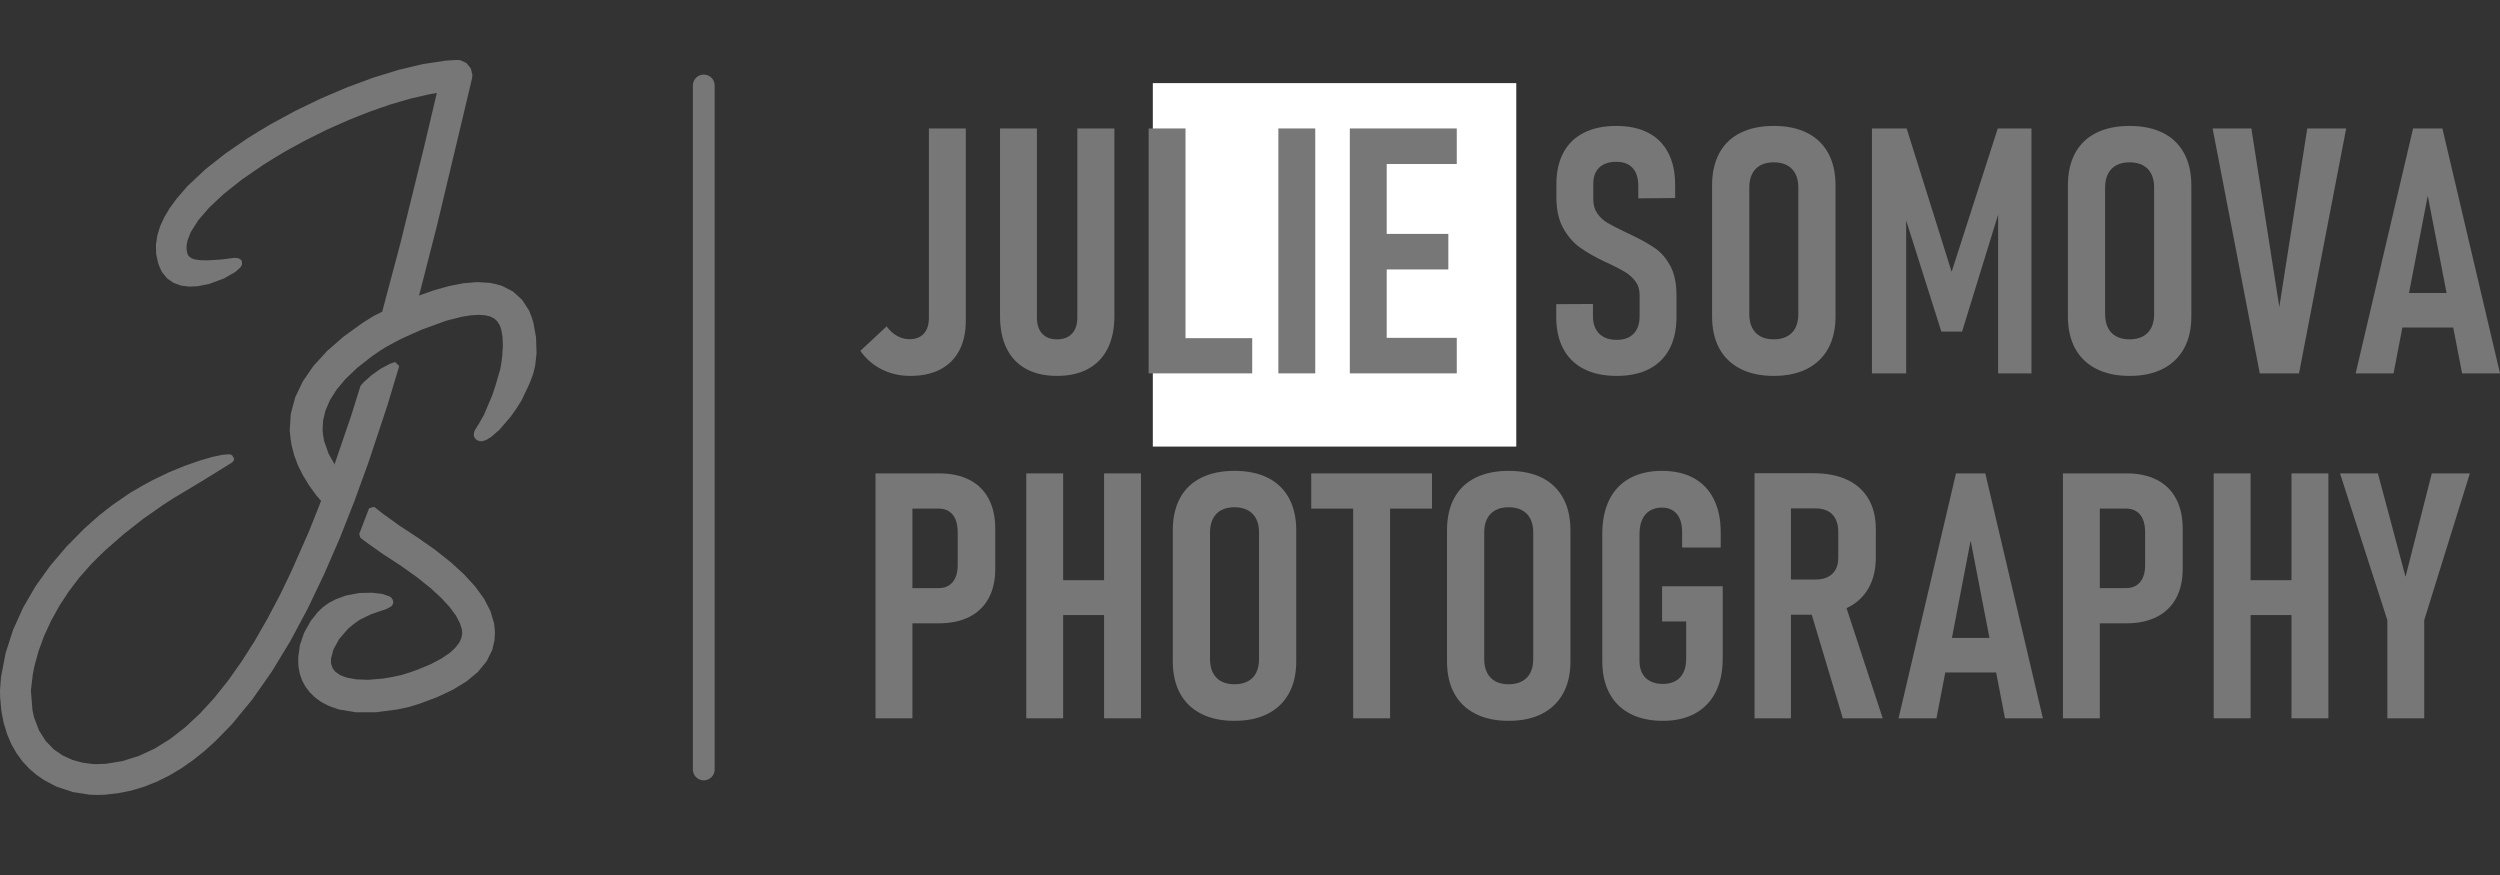 <?xml version="1.0" standalone="no"?>
<!DOCTYPE svg PUBLIC "-//W3C//DTD SVG 1.1//EN" "http://www.w3.org/Graphics/SVG/1.1/DTD/svg11.dtd">
<!--Generator: Xara Designer (www.xara.com), SVG filter version: 4.0.0.1-->
<svg stroke-width="0.501" stroke-linejoin="bevel" fill-rule="evenodd" xmlns:xlink="http://www.w3.org/1999/xlink" xmlns="http://www.w3.org/2000/svg" version="1.1" overflow="visible" width="720pt" height="252pt" viewBox="0 0 720 252">
 <rect x="0" y="0" width="720" height="252" fill="#333333" stroke="none"/>
 <defs>
  <marker id="DefaultArrow2" markerUnits="strokeWidth" viewBox="0 0 1 1" markerWidth="1" markerHeight="1" overflow="visible" orient="auto">
   <!-- REF_ARROW_STRAIGHT (-2) -->
   <g transform="scale(0.009)">
    <!-- 1/108 -->
    <path d="M -9 54 L -9 -54 L 117 0 z"/>
   </g>
  </marker>
  <marker id="DefaultArrow3" markerUnits="strokeWidth" viewBox="0 0 1 1" markerWidth="1" markerHeight="1" overflow="visible" orient="auto">
   <!-- REF_ARROW_ANGLED -->
   <g transform="scale(0.009)">
    <path d="M -27 54 L -9 0 L -27 -54 L 135 0 z"/>
   </g>
  </marker>
  <marker id="DefaultArrow4" markerUnits="strokeWidth" viewBox="0 0 1 1" markerWidth="1" markerHeight="1" overflow="visible" orient="auto">
   <!-- REF_ARROW_ROUNDED -->
   <g transform="scale(0.009)">
    <path d="M -9,0 L -9,-45 C -9,-51.708 2.808,-56.580 9,-54 L 117,-9 C 120.916,-7.369 126.000,-4.242 126,0 C 126,4.242 120.916,7.369 117,9 L 9,54 C 2.808,56.580 -9,51.708 -9,45 z"/>
   </g>
  </marker>
  <marker id="DefaultArrow5" markerUnits="strokeWidth" viewBox="0 0 1 1" markerWidth="1" markerHeight="1" overflow="visible" orient="auto">
   <!-- REF_ARROW_SPOT -->
   <g transform="scale(0.009)">
    <path d="M -54, 0 C -54,29.807 -29.807,54 0,54 C 29.807,54 54,29.807 54,0 C 54,-29.807 29.807,-54 0,-54 C -29.807,-54 -54,-29.807 -54,0 z"/>
   </g>
  </marker>
  <marker id="DefaultArrow6" markerUnits="strokeWidth" viewBox="0 0 1 1" markerWidth="1" markerHeight="1" overflow="visible" orient="auto">
   <!-- REF_ARROW_DIAMOND -->
   <g transform="scale(0.009)">
    <path d="M -63,0 L 0,63 L 63,0 L 0,-63 z"/>
   </g>
  </marker>
  <marker id="DefaultArrow7" markerUnits="strokeWidth" viewBox="0 0 1 1" markerWidth="1" markerHeight="1" overflow="visible" orient="auto">
   <!-- REF_ARROW_FEATHER -->
   <g transform="scale(0.009)">
    <path d="M 18,-54 L 108,-54 L 63,0 L 108,54 L 18, 54 L -36,0 z"/>
   </g>
  </marker>
  <marker id="DefaultArrow8" markerUnits="strokeWidth" viewBox="0 0 1 1" markerWidth="1" markerHeight="1" overflow="visible" orient="auto">
   <!-- REF_ARROW_FEATHER2 -->
   <g transform="scale(0.009)">
    <path d="M -36,0 L 18,-54 L 54,-54 L 18,-18 L 27,-18 L 63,-54 L 99,-54 L 63,-18 L 72,-18 L 108,-54 L 144,-54 L 90,0 L 144,54 L 108,54 L 72,18 L 63,18 L 99,54 L 63,54 L 27,18 L 18,18 L 54,54 L 18,54 z"/>
   </g>
  </marker>
  <marker id="DefaultArrow9" markerUnits="strokeWidth" viewBox="0 0 1 1" markerWidth="1" markerHeight="1" overflow="visible" orient="auto">
   <!-- REF_ARROW_HOLLOWDIAMOND -->
   <g transform="scale(0.009)">
    <path d="M 0,45 L -45,0 L 0, -45 L 45, 0 z M 0, 63 L-63, 0 L 0, -63 L 63, 0 z"/>
   </g>
  </marker>
  <filter id="StainedFilter">
   <feBlend mode="multiply" in2="BackgroundImage" in="SourceGraphic" result="blend"/>
   <feComposite in="blend" in2="SourceAlpha" operator="in" result="comp"/>
  </filter>
  <filter id="BleachFilter">
   <feBlend mode="screen" in2="BackgroundImage" in="SourceGraphic" result="blend"/>
   <feComposite in="blend" in2="SourceAlpha" operator="in" result="comp"/>
  </filter>
  <filter id="InvertTransparencyBitmapFilter">
   <feComponentTransfer>
    <feFuncR type="gamma" amplitude="1.055" exponent=".417" offset="-0.055"/>
    <feFuncG type="gamma" amplitude="1.055" exponent=".417" offset="-0.055"/>
    <feFuncB type="gamma" amplitude="1.055" exponent=".417" offset="-0.055"/>
   </feComponentTransfer>
   <feComponentTransfer>
    <feFuncR type="linear" slope="-1" intercept="1"/>
    <feFuncG type="linear" slope="-1" intercept="1"/>
    <feFuncB type="linear" slope="-1" intercept="1"/>
    <feFuncA type="linear" slope="1" intercept="0"/>
   </feComponentTransfer>
   <feComponentTransfer>
    <feFuncR type="gamma" amplitude="1" exponent="2.4" offset="0"/>
    <feFuncG type="gamma" amplitude="1" exponent="2.4" offset="0"/>
    <feFuncB type="gamma" amplitude="1" exponent="2.4" offset="0"/>
   </feComponentTransfer>
  </filter>
 </defs>
 <g id="Document" fill="none" stroke="black" font-family="Times New Roman" font-size="16" transform="scale(1 -1)">
  <g id="Spread" transform="translate(0 -252)">
   <g id="Layer 1">
    <path d="M 332.013,228.062 L 332.013,123.387 L 436.688,123.387 L 436.688,228.062 L 332.013,228.062 Z" stroke="none" fill="#ffffff" stroke-linejoin="miter" marker-start="none" marker-end="none"/>
    <g id="Group" stroke="#777777" stroke-miterlimit="79.84">
     <g id="Group_1">
      <g id="Group_2" fill="#777777" stroke="#777777" stroke-linejoin="miter" stroke-width="1.883" stroke-miterlimit="19.96">
       <path d="M 110.491,153.668 L 114.783,155.437 L 116.754,156.166 L 119.666,166.684 L 124.862,186.956 L 131.465,214.635 L 134.992,229.472 L 135.117,230.312 L 134.741,231.856 L 133.736,233.086 L 132.293,233.752 L 131.439,233.778 L 128.464,233.601 L 122.013,232.623 L 115.072,230.978 L 107.805,228.744 L 100.349,225.982 L 92.856,222.794 L 85.451,219.216 L 78.31,215.338 L 74.907,213.304 L 71.745,211.346 L 65.582,207.103 L 59.809,202.56 L 54.7,197.777 L 51.499,194.061 L 49.679,191.564 L 48.173,189.04 L 47.006,186.517 L 46.228,183.995 L 45.851,181.458 L 45.914,178.961 L 46.441,176.5 L 46.918,175.27 L 47.432,174.178 L 48.813,172.484 L 50.483,171.342 L 52.403,170.663 L 54.487,170.4 L 56.683,170.488 L 59.997,171.128 L 64.076,172.647 L 67.213,174.441 L 68.545,175.634 L 68.87,176.249 L 68.619,176.676 L 67.741,176.789 L 67.012,176.727 L 63.913,176.337 L 59.934,176.074 L 57.662,176.124 L 56.683,176.249 L 55.904,176.362 L 54.725,176.777 L 53.633,177.592 L 53.257,178.232 L 53.018,178.848 L 52.779,180.178 L 52.818,181.609 L 53.143,183.141 L 54.085,185.563 L 56.306,189.09 L 59.57,192.868 L 63.812,196.847 L 68.996,200.965 L 75.121,205.196 L 78.548,207.329 L 81.435,209.074 L 87.446,212.375 L 93.622,215.451 L 99.86,218.225 L 106.073,220.697 L 112.16,222.819 L 118.035,224.526 L 123.57,225.794 L 126.18,226.233 L 127.034,226.321 L 126.695,224.89 L 122.954,209.061 L 116.24,181.759 L 111.119,162.479 L 108.332,152.638 L 110.491,153.668 Z M 30.137,24.063 L 33.939,24.491 L 37.667,25.244 L 41.295,26.348 L 44.847,27.767 L 48.323,29.499 L 51.713,31.507 L 55.026,33.829 L 58.252,36.402 L 61.415,39.265 L 66.009,43.96 L 71.87,51.077 L 77.443,59.022 L 82.728,67.708 L 87.723,77.035 L 92.454,86.938 L 96.948,97.257 L 101.166,107.951 L 105.156,118.923 L 110.704,135.642 L 114.08,146.852 L 112.726,146.387 L 110.064,144.968 L 107.591,143.199 L 105.495,141.341 L 104.68,140.449 L 101.981,131.826 L 96.158,114.817 L 93.019,106.571 L 89.844,98.574 L 84.849,87.24 L 81.396,80.072 L 77.807,73.294 L 74.13,66.867 L 70.314,60.892 L 66.398,55.357 L 62.369,50.311 L 58.214,45.792 L 53.921,41.8 L 49.529,38.386 L 44.997,35.574 L 40.341,33.415 L 35.559,31.909 L 30.652,31.093 L 28.129,30.992 L 26.66,31.018 L 23.61,31.419 L 20.56,32.248 L 17.598,33.591 L 14.849,35.486 L 12.427,38.009 L 10.406,41.173 L 8.912,45.063 L 8.423,47.323 L 7.946,53.097 L 8.523,57.993 L 8.962,60.24 L 10.192,64.759 L 11.85,69.252 L 13.883,73.658 L 16.268,77.976 L 19.004,82.156 L 22.041,86.161 L 25.38,89.963 L 27.149,91.758 L 29.685,94.219 L 35.031,98.888 L 40.679,103.332 L 46.617,107.487 L 49.704,109.458 L 58.088,114.492 L 66.298,119.575 L 66.461,119.751 L 66.498,120.015 L 65.983,120.227 L 64.214,120.089 L 61.465,119.512 L 57.9,118.483 L 53.72,117.027 L 49.102,115.144 L 44.232,112.797 L 41.76,111.454 L 38.107,109.345 L 32.786,105.68 L 29.283,102.943 L 27.551,101.437 L 24.865,99.026 L 19.795,93.892 L 15.176,88.445 L 11.046,82.684 L 7.519,76.62 L 4.658,70.295 L 2.537,63.704 L 1.231,56.888 L 0.955,53.386 L 0.942,53.185 L 0.98,51.164 L 1.331,47.411 L 1.984,43.96 L 2.95,40.846 L 4.155,38.022 L 5.612,35.499 L 7.268,33.252 L 9.113,31.281 L 11.109,29.574 L 13.243,28.105 L 16.594,26.336 L 21.263,24.792 L 25.945,24.063 L 28.191,24 L 30.137,24.063 Z" marker-start="none" marker-end="none"/>
       <path d="M 101.19,110.725 L 99.22,112.81 L 96.069,116.901 L 93.797,120.88 L 92.43,124.747 L 92.115,126.617 L 91.953,128.06 L 92.115,131.01 L 92.819,134.022 L 94.149,137.123 L 96.145,140.299 L 98.844,143.525 L 102.295,146.813 L 106.562,150.152 L 109.048,151.86 L 110.968,153.039 L 114.834,155.111 L 116.754,156.002 L 120.946,157.872 L 128.239,160.534 L 132.808,161.689 L 135.481,162.128 L 137.828,162.266 L 139.861,162.128 L 140.74,161.94 L 141.531,161.726 L 142.861,161.061 L 143.916,160.095 L 144.731,158.814 L 145.045,158.011 L 145.321,157.132 L 145.672,155.011 L 145.773,152.399 L 145.572,149.274 L 145.334,147.466 L 144.982,145.42 L 143.577,140.626 L 142.597,137.688 L 140.225,132.115 L 138.744,129.491 L 138.305,128.826 L 137.565,127.584 L 137.377,126.818 L 137.464,126.516 L 137.727,126.102 L 138.531,125.826 L 139.623,126.14 L 140.928,126.944 L 143.15,128.877 L 146.351,132.605 L 147.882,134.776 L 149.388,137.149 L 151.647,141.931 L 152.388,143.876 L 152.727,144.856 L 153.216,146.952 L 153.58,150.266 L 153.442,154.709 L 152.714,158.776 L 152.174,160.508 L 151.497,162.203 L 149.627,165.065 L 147.204,167.262 L 144.229,168.793 L 142.535,169.27 L 140.941,169.597 L 137.464,169.809 L 133.673,169.496 L 129.594,168.717 L 125.239,167.487 L 120.645,165.869 L 113.366,162.781 L 108.231,160.257 L 108.081,160.195 L 107.943,160.106 L 104.894,158.186 L 99.445,154.245 L 94.802,150.178 L 90.973,145.972 L 88.011,141.655 L 85.903,137.224 L 84.685,132.668 L 84.384,128.01 L 84.635,125.625 L 84.861,124.144 L 85.602,121.22 L 86.694,118.32 L 88.112,115.483 L 89.844,112.659 L 91.877,109.872 L 95.442,105.742 L 98.241,103.056 L 101.19,110.725 Z M 114.268,48.603 L 117.683,49.332 L 117.896,49.407 L 120.608,50.248 L 125.59,52.119 L 130.034,54.215 L 133.837,56.55 L 136.962,59.147 L 139.321,62.01 L 140.891,65.16 L 141.481,67.746 L 141.593,69.553 L 141.568,70.495 L 141.38,72.227 L 140.363,75.667 L 138.581,79.106 L 136.084,82.533 L 132.933,85.96 L 129.18,89.386 L 124.875,92.8 L 120.055,96.202 L 117.47,97.91 L 114.608,99.767 L 109.474,103.47 L 107.178,105.291 L 104.341,97.897 L 106.449,96.29 L 110.968,93.114 L 113.366,91.558 L 116.026,89.813 L 120.695,86.486 L 124.586,83.374 L 127.75,80.461 L 130.235,77.763 L 132.067,75.277 L 133.284,73.005 L 133.937,70.959 L 134.025,70.043 L 134.05,69.352 L 133.761,67.909 L 133.046,66.378 L 131.828,64.809 L 130.059,63.177 L 127.649,61.558 L 124.536,59.9 L 120.645,58.269 L 118.361,57.465 L 115.838,56.675 L 112.876,56.047 L 110.391,55.633 L 106.073,55.268 L 102.496,55.407 L 99.659,55.934 L 98.517,56.323 L 97.45,56.788 L 95.881,57.893 L 94.915,59.16 L 94.45,60.553 L 94.375,61.282 L 94.4,62.486 L 95.166,65.336 L 96.872,68.461 L 99.596,71.612 L 101.417,73.119 L 103.073,74.285 L 106.525,75.98 L 110.93,77.474 L 111.997,78.052 L 112.235,78.264 L 112.374,78.705 L 111.885,79.345 L 109.989,80.009 L 107.115,80.361 L 103.612,80.273 L 99.822,79.57 L 97.023,78.516 L 95.241,77.587 L 93.596,76.407 L 92.128,74.988 L 91.488,74.148 L 90.27,72.641 L 88.451,69.378 L 87.296,66.001 L 86.819,62.587 L 86.856,60.918 L 86.919,59.951 L 87.284,58.081 L 87.911,56.323 L 88.789,54.704 L 89.944,53.211 L 91.325,51.867 L 92.945,50.675 L 94.802,49.695 L 95.831,49.282 L 97.864,48.579 L 102.596,47.8 L 108.069,47.8 L 114.268,48.603 Z" marker-start="none" marker-end="none"/>
      </g>
      <g id="Group_3">
       <g id="Group_4" fill="#777777" fill-rule="nonzero" stroke-linejoin="miter" stroke="none" stroke-width="3.062" stroke-miterlimit="19.96">
        <g id="Group_5">
         <path d="M 262.141,143.739 C 259.164,143.738 256.424,144.369 253.919,145.632 C 251.413,146.892 249.368,148.671 247.782,150.968 L 255.35,158.003 C 256.222,156.806 257.225,155.891 258.357,155.261 C 259.489,154.629 260.684,154.315 261.946,154.315 C 263.724,154.315 265.101,154.849 266.07,155.916 C 267.04,156.984 267.524,158.504 267.524,160.476 L 267.524,215.003 L 278.149,215.003 L 278.149,159.603 C 278.149,156.271 277.519,153.417 276.257,151.04 C 274.996,148.663 273.176,146.852 270.799,145.607 C 268.422,144.361 265.536,143.738 262.141,143.739 Z" marker-start="none" marker-end="none"/>
         <path d="M 304.404,143.739 C 300.943,143.738 297.983,144.41 295.526,145.753 C 293.067,147.095 291.201,149.052 289.923,151.623 C 288.647,154.193 288.008,157.306 288.008,160.961 L 288.008,215.003 L 298.631,215.003 L 298.631,160.573 C 298.631,158.568 299.133,157.015 300.134,155.916 C 301.137,154.816 302.56,154.266 304.404,154.267 C 306.279,154.266 307.726,154.816 308.744,155.916 C 309.763,157.015 310.273,158.568 310.273,160.573 L 310.273,215.003 L 320.944,215.003 L 320.944,160.961 C 320.944,157.306 320.297,154.193 319.004,151.623 C 317.71,149.052 315.826,147.095 313.352,145.753 C 310.879,144.41 307.896,143.738 304.404,143.739 Z" marker-start="none" marker-end="none"/>
         <path d="M 330.805,215.003 L 341.428,215.003 L 341.428,144.467 L 330.805,144.467 L 330.805,215.003 Z M 335.753,154.606 L 360.637,154.606 L 360.637,144.467 L 335.753,144.467 L 335.753,154.606 Z" marker-start="none" marker-end="none"/>
         <path d="M 378.791,144.467 L 368.168,144.467 L 368.168,215.003 L 378.791,215.003 L 378.791,144.467 Z" marker-start="none" marker-end="none"/>
         <path d="M 388.748,215.003 L 399.371,215.003 L 399.371,144.467 L 388.748,144.467 L 388.748,215.003 Z M 393.793,154.703 L 419.549,154.703 L 419.549,144.467 L 393.793,144.467 L 393.793,154.703 Z M 393.793,184.635 L 417.124,184.635 L 417.124,174.398 L 393.793,174.398 L 393.793,184.635 Z M 393.793,215.003 L 419.549,215.003 L 419.549,204.767 L 393.793,204.767 L 393.793,215.003 Z" marker-start="none" marker-end="none"/>
         <path d="M 465.61,143.739 C 461.924,143.738 458.778,144.402 456.175,145.728 C 453.571,147.054 451.591,148.986 450.232,151.525 C 448.875,154.064 448.196,157.146 448.196,160.768 L 448.196,164.405 L 458.77,164.453 L 458.77,160.961 C 458.769,158.793 459.368,157.112 460.564,155.916 C 461.762,154.719 463.444,154.121 465.61,154.121 C 467.713,154.121 469.337,154.712 470.484,155.891 C 471.633,157.072 472.207,158.746 472.207,160.912 L 472.207,167.074 C 472.207,168.593 471.81,169.886 471.019,170.954 C 470.226,172.02 469.231,172.919 468.034,173.646 C 466.839,174.375 465.189,175.239 463.086,176.242 C 462.99,176.275 462.894,176.314 462.797,176.363 C 462.699,176.412 462.602,176.451 462.506,176.484 L 461.876,176.776 C 459.06,178.135 456.724,179.493 454.864,180.85 C 453.006,182.21 451.437,184.053 450.16,186.382 C 448.882,188.71 448.243,191.62 448.245,195.113 L 448.245,198.995 C 448.243,202.519 448.915,205.534 450.258,208.041 C 451.6,210.548 453.564,212.456 456.151,213.767 C 458.737,215.076 461.858,215.732 465.513,215.732 C 469.103,215.732 472.159,215.076 474.68,213.767 C 477.203,212.456 479.126,210.532 480.452,207.993 C 481.778,205.455 482.442,202.391 482.442,198.801 L 482.442,194.968 L 471.819,194.87 L 471.819,198.557 C 471.819,200.757 471.277,202.447 470.194,203.627 C 469.11,204.808 467.55,205.399 465.513,205.397 C 463.378,205.399 461.738,204.848 460.589,203.749 C 459.442,202.648 458.868,201.096 458.868,199.091 L 458.868,194.531 C 458.868,192.979 459.247,191.654 460.007,190.553 C 460.767,189.455 461.729,188.556 462.894,187.86 C 464.056,187.165 465.657,186.332 467.695,185.362 C 467.986,185.233 468.27,185.095 468.545,184.95 C 468.82,184.803 469.118,184.668 469.441,184.537 C 469.539,184.474 469.643,184.418 469.757,184.367 C 469.87,184.319 469.991,184.263 470.121,184.198 C 472.869,182.872 475.085,181.617 476.767,180.438 C 478.448,179.257 479.878,177.576 481.059,175.393 C 482.239,173.21 482.83,170.388 482.83,166.928 L 482.83,160.768 C 482.83,157.146 482.158,154.064 480.817,151.525 C 479.474,148.986 477.517,147.054 474.947,145.728 C 472.377,144.402 469.265,143.738 465.61,143.739 Z" marker-start="none" marker-end="none"/>
         <path d="M 510.832,143.739 C 507.112,143.738 503.919,144.417 501.253,145.777 C 498.583,147.134 496.554,149.091 495.164,151.646 C 493.774,154.201 493.079,157.29 493.079,160.912 L 493.079,198.605 C 493.079,202.227 493.774,205.324 495.164,207.897 C 496.554,210.467 498.583,212.415 501.253,213.741 C 503.919,215.067 507.112,215.732 510.832,215.732 C 514.582,215.732 517.784,215.067 520.436,213.741 C 523.088,212.415 525.116,210.467 526.524,207.897 C 527.929,205.324 528.634,202.227 528.634,198.605 L 528.634,160.912 C 528.634,157.29 527.929,154.201 526.524,151.646 C 525.116,149.091 523.088,147.134 520.436,145.777 C 517.784,144.417 514.582,143.738 510.832,143.739 Z M 510.832,154.267 C 512.319,154.266 513.597,154.548 514.663,155.115 C 515.732,155.682 516.54,156.507 517.09,157.59 C 517.64,158.672 517.915,159.991 517.915,161.543 L 517.915,198.025 C 517.915,199.545 517.64,200.847 517.09,201.93 C 516.54,203.013 515.732,203.839 514.663,204.404 C 513.597,204.97 512.319,205.252 510.832,205.252 C 509.344,205.252 508.075,204.97 507.023,204.404 C 505.972,203.839 505.172,203.013 504.623,201.93 C 504.072,200.847 503.798,199.545 503.798,198.025 L 503.798,161.543 C 503.798,159.991 504.072,158.672 504.623,157.59 C 505.172,156.507 505.972,155.682 507.023,155.115 C 508.075,154.548 509.344,154.266 510.832,154.267 Z" marker-start="none" marker-end="none"/>
         <path d="M 575.361,215.003 L 585.062,215.003 L 585.062,144.467 L 575.457,144.467 L 575.457,195.792 L 576.233,192.687 L 565.075,156.498 L 559.11,156.498 L 547.953,191.718 L 548.972,195.792 L 548.972,144.467 L 539.125,144.467 L 539.125,215.003 L 549.118,215.003 L 562.069,173.719 L 575.361,215.003 Z" marker-start="none" marker-end="none"/>
         <path d="M 613.306,143.739 C 609.587,143.738 606.394,144.417 603.727,145.777 C 601.058,147.134 599.029,149.091 597.639,151.646 C 596.249,154.201 595.553,157.29 595.553,160.912 L 595.553,198.605 C 595.553,202.227 596.249,205.324 597.639,207.897 C 599.029,210.467 601.058,212.415 603.727,213.741 C 606.394,215.067 609.587,215.732 613.306,215.732 C 617.056,215.732 620.259,215.067 622.911,213.741 C 625.563,212.415 627.591,210.467 628.999,207.897 C 630.404,205.324 631.108,202.227 631.108,198.605 L 631.108,160.912 C 631.108,157.29 630.404,154.201 628.999,151.646 C 627.591,149.091 625.563,147.134 622.911,145.777 C 620.259,144.417 617.056,143.738 613.306,143.739 Z M 613.306,154.267 C 614.793,154.266 616.071,154.548 617.138,155.115 C 618.206,155.682 619.015,156.507 619.564,157.59 C 620.114,158.672 620.389,159.991 620.389,161.543 L 620.389,198.025 C 620.389,199.545 620.114,200.847 619.564,201.93 C 619.015,203.013 618.206,203.839 617.138,204.404 C 616.071,204.97 614.793,205.252 613.306,205.252 C 611.819,205.252 610.549,204.97 609.498,204.404 C 608.446,203.839 607.646,203.013 607.097,201.93 C 606.547,200.847 606.272,199.545 606.272,198.025 L 606.272,161.543 C 606.272,159.991 606.547,158.672 607.097,157.59 C 607.646,156.507 608.446,155.682 609.498,155.115 C 610.549,154.548 611.819,154.266 613.306,154.267 Z" marker-start="none" marker-end="none"/>
         <path d="M 637.234,215.003 L 648.391,215.003 L 656.443,163.581 L 664.495,215.003 L 675.7,215.003 L 662.118,144.467 L 650.816,144.467 L 637.234,215.003 Z" marker-start="none" marker-end="none"/>
         <path d="M 694.969,215.003 L 703.409,215.003 L 720,144.467 L 709.086,144.467 L 699.191,195.648 L 689.343,144.467 L 678.429,144.467 L 694.969,215.003 Z M 689.343,167.607 L 709.426,167.607 L 709.426,157.663 L 689.343,157.663 L 689.343,167.607 Z" marker-start="none" marker-end="none"/>
        </g>
        <g id="Group_6">
         <path d="M 257.484,82.627 L 270.387,82.627 C 271.519,82.627 272.489,82.886 273.297,83.403 C 274.106,83.92 274.728,84.672 275.165,85.659 C 275.602,86.646 275.82,87.819 275.82,89.176 L 275.82,98.733 C 275.82,100.156 275.61,101.377 275.189,102.395 C 274.769,103.415 274.147,104.189 273.323,104.723 C 272.497,105.258 271.519,105.525 270.387,105.525 L 257.484,105.525 L 257.484,115.664 L 270.484,115.664 C 273.879,115.664 276.79,115.041 279.215,113.796 C 281.641,112.55 283.484,110.732 284.745,108.339 C 286.007,105.946 286.637,103.067 286.637,99.704 L 286.637,88.158 C 286.637,84.858 285.998,82.036 284.72,79.692 C 283.442,77.348 281.593,75.561 279.167,74.331 C 276.742,73.104 273.846,72.488 270.484,72.488 L 257.484,72.488 L 257.484,82.627 Z M 252.148,115.664 L 262.771,115.664 L 262.771,45.127 L 252.148,45.127 L 252.148,115.664 Z" marker-start="none" marker-end="none"/>
         <path d="M 317.974,115.664 L 328.597,115.664 L 328.597,45.127 L 317.974,45.127 L 317.974,115.664 Z M 295.563,115.664 L 306.186,115.664 L 306.186,45.127 L 295.563,45.127 L 295.563,115.664 Z M 301.48,84.907 L 324.133,84.907 L 324.133,74.866 L 301.48,74.866 L 301.48,84.907 Z" marker-start="none" marker-end="none"/>
         <path d="M 355.518,44.4 C 351.799,44.399 348.606,45.077 345.939,46.437 C 343.27,47.794 341.241,49.752 339.851,52.307 C 338.461,54.861 337.765,57.95 337.765,61.573 L 337.765,99.266 C 337.765,102.888 338.461,105.984 339.851,108.557 C 341.241,111.128 343.27,113.076 345.939,114.402 C 348.606,115.728 351.799,116.392 355.518,116.392 C 359.269,116.392 362.471,115.728 365.123,114.402 C 367.775,113.076 369.803,111.128 371.211,108.557 C 372.616,105.984 373.32,102.888 373.32,99.266 L 373.32,61.573 C 373.32,57.95 372.616,54.861 371.211,52.307 C 369.803,49.752 367.775,47.794 365.123,46.437 C 362.471,45.077 359.269,44.399 355.518,44.4 Z M 355.518,54.928 C 357.006,54.927 358.283,55.209 359.35,55.776 C 360.418,56.342 361.227,57.167 361.776,58.251 C 362.327,59.333 362.601,60.651 362.601,62.204 L 362.601,98.685 C 362.601,100.206 362.327,101.507 361.776,102.591 C 361.227,103.673 360.418,104.499 359.35,105.064 C 358.283,105.631 357.006,105.913 355.518,105.913 C 354.031,105.913 352.761,105.631 351.71,105.064 C 350.659,104.499 349.858,103.673 349.309,102.591 C 348.759,101.507 348.484,100.206 348.484,98.685 L 348.484,62.204 C 348.484,60.651 348.759,59.333 349.309,58.251 C 349.858,57.167 350.659,56.342 351.71,55.776 C 352.761,55.209 354.031,54.927 355.518,54.928 Z" marker-start="none" marker-end="none"/>
         <path d="M 389.716,109.841 L 400.339,109.841 L 400.339,45.127 L 389.716,45.127 L 389.716,109.841 Z M 377.638,115.664 L 412.417,115.664 L 412.417,105.525 L 377.638,105.525 L 377.638,115.664 Z" marker-start="none" marker-end="none"/>
         <path d="M 434.488,44.4 C 430.769,44.399 427.576,45.077 424.909,46.437 C 422.24,47.794 420.211,49.752 418.821,52.307 C 417.431,54.861 416.735,57.95 416.735,61.573 L 416.735,99.266 C 416.735,102.888 417.431,105.984 418.821,108.557 C 420.211,111.128 422.24,113.076 424.909,114.402 C 427.576,115.728 430.769,116.392 434.488,116.392 C 438.238,116.392 441.441,115.728 444.093,114.402 C 446.745,113.076 448.773,111.128 450.181,108.557 C 451.586,105.984 452.29,102.888 452.29,99.266 L 452.29,61.573 C 452.29,57.95 451.586,54.861 450.181,52.307 C 448.773,49.752 446.745,47.794 444.093,46.437 C 441.441,45.077 438.238,44.399 434.488,44.4 Z M 434.488,54.928 C 435.975,54.927 437.253,55.209 438.32,55.776 C 439.388,56.342 440.197,57.167 440.746,58.251 C 441.296,59.333 441.571,60.651 441.571,62.204 L 441.571,98.685 C 441.571,100.206 441.296,101.507 440.746,102.591 C 440.197,103.673 439.388,104.499 438.32,105.064 C 437.253,105.631 435.975,105.913 434.488,105.913 C 433.001,105.913 431.731,105.631 430.68,105.064 C 429.629,104.499 428.828,103.673 428.279,102.591 C 427.729,101.507 427.454,100.206 427.454,98.685 L 427.454,62.204 C 427.454,60.651 427.729,59.333 428.279,58.251 C 428.828,57.167 429.629,56.342 430.68,55.776 C 431.731,55.209 433.001,54.927 434.488,54.928 Z" marker-start="none" marker-end="none"/>
         <path d="M 496.142,83.161 L 496.142,62.3 C 496.141,58.549 495.461,55.339 494.104,52.671 C 492.746,50.003 490.781,47.958 488.211,46.535 C 485.639,45.11 482.543,44.399 478.921,44.4 C 475.268,44.399 472.131,45.077 469.511,46.437 C 466.892,47.794 464.894,49.759 463.52,52.332 C 462.146,54.903 461.459,57.983 461.459,61.573 L 461.459,98.247 C 461.459,102.064 462.131,105.33 463.472,108.047 C 464.815,110.764 466.778,112.833 469.365,114.258 C 471.952,115.68 475.041,116.392 478.63,116.392 C 482.189,116.392 485.228,115.704 487.75,114.329 C 490.273,112.956 492.205,110.943 493.547,108.289 C 494.888,105.638 495.56,102.469 495.56,98.782 L 495.56,94.317 L 484.452,94.317 L 484.452,98.782 C 484.452,100.269 484.225,101.538 483.772,102.591 C 483.32,103.64 482.657,104.44 481.783,104.992 C 480.91,105.541 479.859,105.815 478.63,105.815 C 477.306,105.815 476.149,105.515 475.161,104.918 C 474.176,104.32 473.432,103.454 472.93,102.323 C 472.429,101.191 472.178,99.833 472.178,98.247 L 472.178,61.573 C 472.178,60.216 472.445,59.042 472.978,58.055 C 473.512,57.069 474.289,56.317 475.307,55.799 C 476.326,55.282 477.53,55.024 478.921,55.024 C 480.312,55.024 481.508,55.298 482.511,55.849 C 483.512,56.398 484.282,57.215 484.815,58.299 C 485.348,59.382 485.614,60.682 485.615,62.204 L 485.615,73.021 L 478.679,73.021 L 478.679,83.161 L 496.142,83.161 Z" marker-start="none" marker-end="none"/>
         <path d="M 510.159,85.102 L 523.014,85.102 C 524.34,85.102 525.489,85.353 526.458,85.854 C 527.428,86.354 528.163,87.067 528.666,87.988 C 529.167,88.91 529.418,90.033 529.418,91.359 L 529.418,98.879 C 529.418,100.269 529.167,101.474 528.666,102.492 C 528.163,103.511 527.428,104.279 526.458,104.797 C 525.489,105.314 524.34,105.574 523.014,105.574 L 510.159,105.574 L 510.159,115.712 L 522.238,115.712 C 526.021,115.713 529.255,115.091 531.941,113.845 C 534.624,112.6 536.677,110.771 538.099,108.363 C 539.524,105.953 540.235,103.067 540.234,99.704 L 540.234,91.456 C 540.235,87.995 539.524,85.028 538.099,82.554 C 536.677,80.08 534.616,78.196 531.916,76.902 C 529.215,75.609 525.989,74.962 522.238,74.962 L 510.159,74.962 L 510.159,85.102 Z M 505.31,115.712 L 515.787,115.712 L 515.787,45.127 L 505.31,45.127 L 505.31,115.712 Z M 521.123,77.145 L 530.97,79.377 L 542.224,45.127 L 530.728,45.127 L 521.123,77.145 Z" marker-start="none" marker-end="none"/>
         <path d="M 563.324,115.664 L 571.764,115.664 L 588.355,45.127 L 577.441,45.127 L 567.546,96.308 L 557.698,45.127 L 546.784,45.127 L 563.324,115.664 Z M 557.698,68.268 L 577.781,68.268 L 577.781,58.323 L 557.698,58.323 L 557.698,68.268 Z" marker-start="none" marker-end="none"/>
         <path d="M 599.464,82.627 L 612.367,82.627 C 613.498,82.627 614.469,82.886 615.276,83.403 C 616.085,83.92 616.707,84.672 617.144,85.659 C 617.581,86.646 617.799,87.819 617.799,89.176 L 617.799,98.733 C 617.799,100.156 617.59,101.377 617.169,102.395 C 616.749,103.415 616.127,104.189 615.302,104.723 C 614.476,105.258 613.498,105.525 612.367,105.525 L 599.464,105.525 L 599.464,115.664 L 612.463,115.664 C 615.859,115.664 618.769,115.041 621.195,113.796 C 623.62,112.55 625.463,110.732 626.724,108.339 C 627.986,105.946 628.616,103.067 628.616,99.704 L 628.616,88.158 C 628.616,84.858 627.977,82.036 626.699,79.692 C 625.422,77.348 623.572,75.561 621.147,74.331 C 618.721,73.104 615.825,72.488 612.463,72.488 L 599.464,72.488 L 599.464,82.627 Z M 594.128,115.664 L 604.751,115.664 L 604.751,45.127 L 594.128,45.127 L 594.128,115.664 Z" marker-start="none" marker-end="none"/>
         <path d="M 659.953,115.664 L 670.576,115.664 L 670.576,45.127 L 659.953,45.127 L 659.953,115.664 Z M 637.543,115.664 L 648.165,115.664 L 648.165,45.127 L 637.543,45.127 L 637.543,115.664 Z M 643.46,84.907 L 666.113,84.907 L 666.113,74.866 L 643.46,74.866 L 643.46,84.907 Z" marker-start="none" marker-end="none"/>
         <path d="M 698.177,73.409 L 698.177,45.127 L 687.554,45.127 L 687.554,73.409 L 673.923,115.664 L 684.837,115.664 L 692.793,85.877 L 700.36,115.664 L 711.323,115.664 L 698.177,73.409 Z" marker-start="none" marker-end="none"/>
        </g>
       </g>
       <path d="M 202.682,227.375 L 202.682,30.403" fill="none" stroke="#777777" stroke-width="6.276" stroke-linejoin="round" stroke-linecap="round" stroke-miterlimit="19.96"/>
      </g>
     </g>
    </g>
   </g>
   <g id="SVG Document"/>
  </g>
 </g>
</svg>
